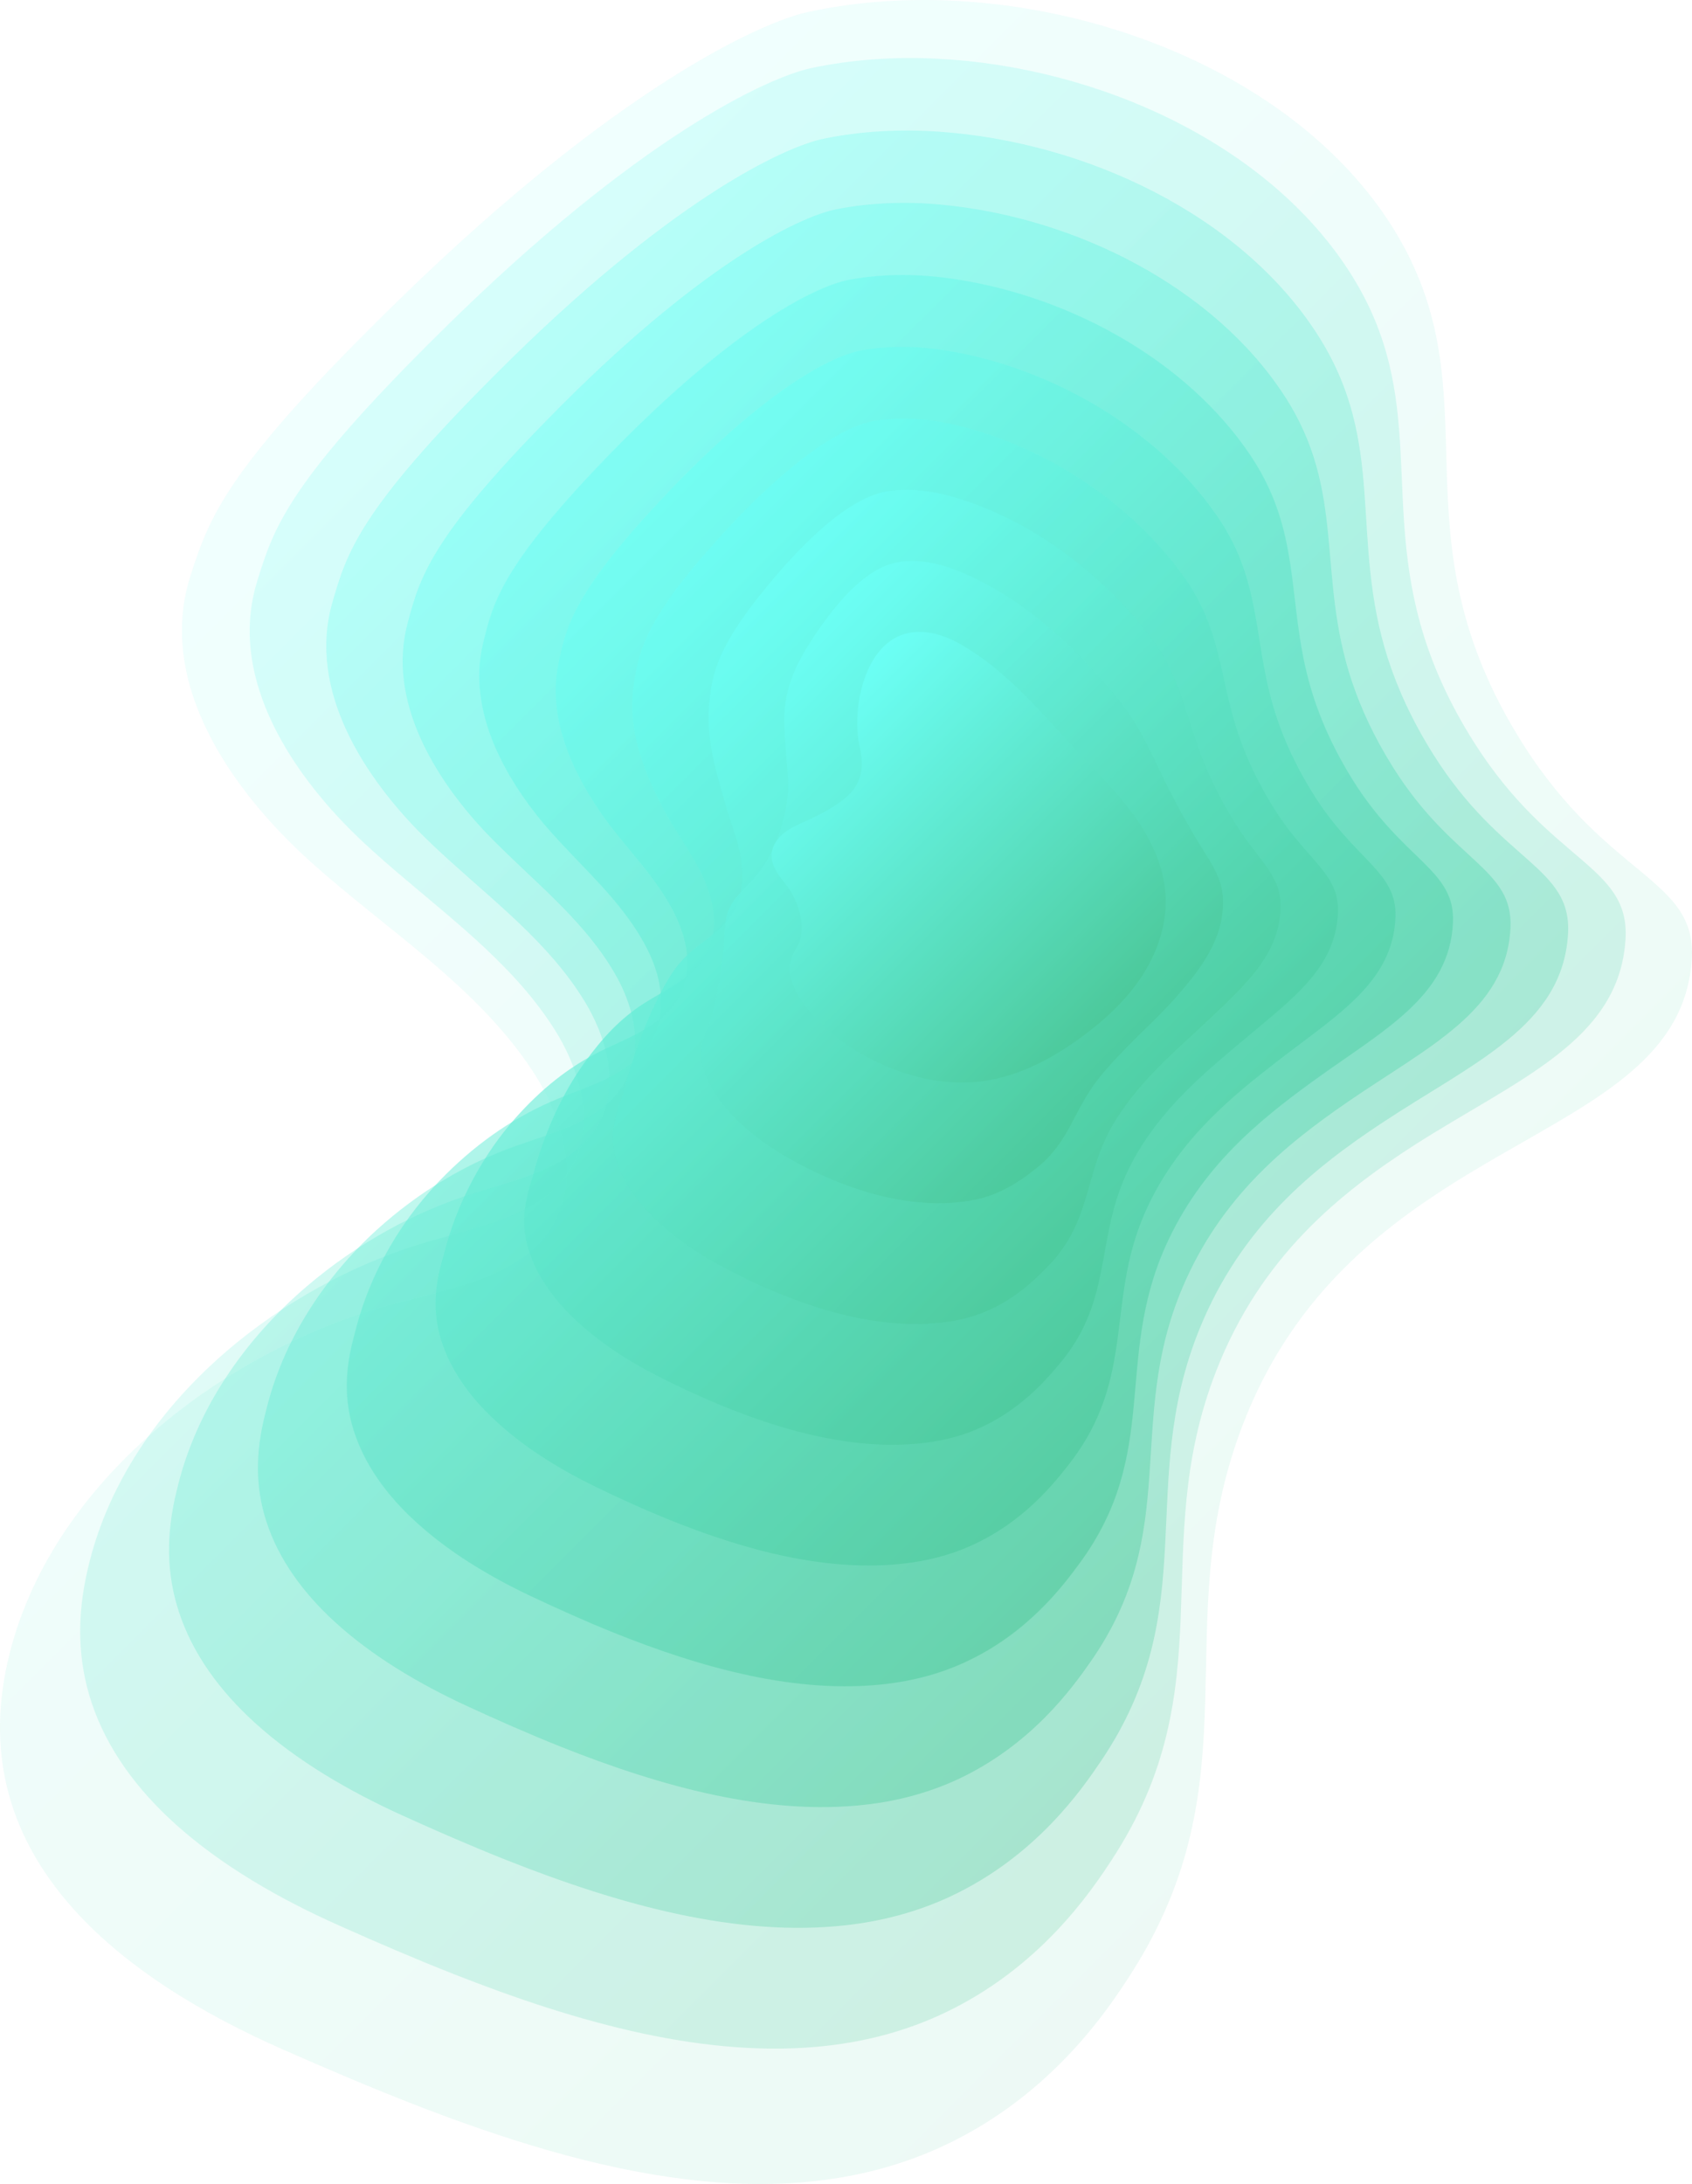 <svg width="1615" height="2084" viewBox="0 0 1615 2084" fill="none" xmlns="http://www.w3.org/2000/svg">
<g opacity="0.75" clip-path="url(#clip0)">
<path opacity="0.1" d="M779.151 2081.07C822.031 2076.24 863.652 2065.19 903.299 2046.3C1004.47 1998.09 1057.73 1917.46 1079.72 1883.06C1199.17 1696.21 1113.41 1551.65 1185.39 1361.71C1293.47 1076.33 1602.68 1097.49 1614.76 915.676C1619.93 838.037 1535.57 839.057 1453.83 710.283C1324.88 507.136 1429.39 378.906 1330.33 218.729C1225 48.414 967.448 -31.845 770.303 11.67C726.879 21.264 589.698 82.776 382.923 284.086C215.624 446.917 200.003 492.847 181.796 549.528C148.65 652.683 222.702 755.771 295.768 821.638C368.017 886.791 453.912 939.695 507.614 1020.8C536.167 1063.91 553.999 1121.37 528.918 1166.59C500.842 1217.21 434.957 1228.65 378.941 1243.34C216.032 1286.14 46.487 1413.93 7.385 1585.3C-35.631 1773.79 116.626 1888.03 270.278 1955.74C434.65 2028.14 616.209 2099.45 779.151 2081.07Z" fill="url(#paint0_linear)"/>
<path opacity="0.2" d="M83.888 1496.74C72.623 1544.1 74.733 1586.08 87.257 1624.16C102.06 1669.06 130.783 1707.48 167.095 1740.27C211.438 1780.32 267.079 1812.09 323.027 1837.07C358.76 1853.02 395.378 1868.84 432.507 1883.47C551.447 1930.36 675.253 1965.02 789.327 1952.1C827.987 1947.71 865.524 1937.81 901.291 1920.86C992.257 1877.76 1040.72 1805.87 1061.07 1774.81C1170.17 1608.37 1094.49 1477.89 1160.95 1307.92C1203.56 1198.91 1278.6 1138.45 1351.22 1091.88C1450.05 1029 1545.51 992.838 1551.53 896.385C1555.99 825.415 1480.41 824.394 1406.83 708.174C1384.03 672.11 1369.09 638.632 1359.15 606.992C1318.55 477.333 1363.1 378.906 1290 262.38C1211.96 137.96 1048.75 63.418 893.396 55.967C852.626 54.028 812.332 56.885 774.285 64.983C732.631 73.829 608.858 131.156 424.271 313.141C275.043 460.015 261.26 503.19 245.299 555.278C216.577 649.077 281.781 742.468 345.318 802.347C348.891 805.716 352.533 809.05 356.208 812.35C412.428 863.077 475.863 906.796 519.525 967.798C522.86 972.459 526.059 977.188 529.156 982.053C550.256 1015.36 564.311 1058.16 553.148 1095.45C551.345 1101.47 548.894 1107.36 545.695 1113C525.991 1147.98 486.787 1162.71 447.242 1174.04C435.093 1177.55 422.944 1180.71 411.271 1184.01C346.917 1202.35 282.359 1235.45 226.854 1280.46C158.042 1336.4 103.694 1410.7 83.888 1496.74Z" fill="url(#paint1_linear)"/>
<path opacity="0.3" d="M168.728 1422.13C158.008 1465 159.267 1502.76 170.668 1537.77C184.008 1578.63 210.111 1613.64 242.917 1643.55C283.074 1680.19 333.373 1709.31 384.114 1732.35C416.512 1747.04 449.761 1761.54 483.452 1774.91C591.298 1817.64 703.908 1848.91 807.874 1837.03C842.314 1833.12 875.767 1824.31 907.689 1809.37C988.412 1771.4 1032.11 1708.22 1050.83 1680.5C1149.48 1534.44 1084.04 1418.08 1144.92 1268.11C1184.54 1170.54 1253.01 1115.18 1318.59 1071.84C1406.69 1013.59 1491.6 978.923 1496.67 891.111C1500.45 826.775 1433.58 823.747 1368.2 720.047C1347.78 687.59 1334.21 657.412 1324.88 628.902C1287.51 512.75 1324.44 424.156 1258.01 319.98C1185.35 206.073 1037.86 135.409 895.914 125.61C858.683 123.059 821.691 125.134 786.639 132.245C746.754 140.376 636.424 193.485 474.025 356.145C342.834 487.097 330.889 527.481 317.242 574.942C292.909 659.42 349.334 743.081 403.308 796.938C406.37 799.966 409.467 802.96 412.564 805.92C460.446 851.407 514.352 890.499 551.004 944.56C553.795 948.677 556.483 952.896 559.07 957.217C576.698 986.748 588.167 1024.55 577.685 1057.72C575.983 1063.06 573.737 1068.3 570.845 1073.37C552.944 1104.57 518.096 1118.24 483.452 1129.06C472.8 1132.43 462.182 1135.46 452.041 1138.66C396.025 1156.25 341.03 1186.39 293.148 1227.15C233.762 1277.84 186.765 1344.9 168.728 1422.13Z" fill="url(#paint2_linear)"/>
<path opacity="0.4" d="M253.603 1347.52C243.461 1385.9 243.87 1419.44 254.113 1451.39C265.99 1488.2 289.438 1519.84 318.773 1546.86C354.779 1580.06 399.734 1606.6 445.2 1627.66C474.263 1641.1 504.109 1654.26 534.397 1666.38C631.183 1704.99 732.562 1732.82 826.387 1722C856.641 1718.57 885.977 1710.88 914.019 1697.92C984.498 1665.05 1023.4 1610.61 1040.51 1586.22C1128.69 1460.54 1073.56 1358.31 1128.79 1228.31C1165.41 1142.13 1227.38 1092.05 1285.85 1051.8C1363.34 998.418 1437.59 965.008 1441.71 885.838C1444.81 828.136 1386.68 823.101 1329.48 731.955C1311.44 703.104 1299.09 676.227 1290.54 650.812C1256.07 548.303 1285.68 469.439 1225.92 377.613C1158.64 274.254 1026.9 207.4 898.364 195.288C864.673 192.158 830.982 193.349 798.89 199.575C760.741 206.958 663.853 255.882 523.677 399.217C410.522 514.213 400.449 551.841 389.048 594.709C369.072 669.83 416.716 743.795 461.161 791.664C463.679 794.352 466.232 797.006 468.818 799.625C508.397 839.874 552.706 874.338 582.381 921.493C584.627 925.1 586.805 928.774 588.881 932.516C603.073 958.237 611.921 991.069 602.12 1020.12C600.554 1024.82 598.478 1029.41 595.858 1033.83C579.727 1061.26 549.269 1073.84 519.491 1084.19C510.337 1087.39 501.25 1090.35 492.606 1093.37C444.962 1110.21 399.462 1137.36 359.237 1173.87C309.517 1219.29 269.802 1279.14 253.603 1347.52Z" fill="url(#paint3_linear)"/>
<path opacity="0.5" d="M338.478 1272.91C328.881 1306.83 328.473 1336.12 337.593 1365.01C348.041 1397.77 368.834 1426.01 394.664 1450.13C426.517 1479.9 466.096 1503.85 506.355 1522.9C532.083 1535.08 558.56 1546.92 585.444 1557.78C671.17 1592.28 761.285 1616.67 845.003 1606.94C871.037 1603.95 896.322 1597.48 920.485 1586.42C980.823 1558.83 1014.82 1512.97 1030.34 1491.88C1107.9 1386.54 1063.32 1298.46 1112.83 1188.47C1146.49 1113.69 1201.93 1068.91 1253.24 1031.69C1320.15 983.176 1383.69 950.991 1386.85 880.462C1389.23 829.429 1339.89 822.352 1290.85 743.727C1275.2 718.448 1264.17 694.939 1256.31 672.62C1225 583.686 1246.98 514.655 1193.96 435.145C1132.06 342.298 1016.05 279.289 900.951 264.897C870.833 261.155 840.375 261.529 811.312 266.803C774.932 273.437 691.759 318.448 573.465 442.187C478.586 541.43 470.078 576.099 460.991 614.374C445.371 680.105 484.201 744.373 519.185 786.289C521.159 788.636 523.201 790.95 525.209 793.229C556.382 828.306 591.23 858.076 613.895 898.324C615.63 901.386 617.264 904.516 618.829 907.748C629.549 929.693 635.811 957.523 626.657 982.495C625.193 986.51 623.322 990.456 621.007 994.301C606.68 1017.98 580.578 1029.45 555.701 1039.31C548.01 1042.34 540.489 1045.2 533.376 1048.09C494.036 1064.11 458.031 1088.3 425.53 1120.63C385.169 1160.64 352.839 1213.34 338.478 1272.91Z" fill="url(#paint4_linear)"/>
<path opacity="0.6" d="M423.318 1198.3C414.3 1227.73 413.041 1252.84 421.004 1278.62C429.988 1307.34 448.127 1332.18 470.486 1353.41C498.153 1379.77 532.423 1401.11 567.408 1418.18C589.8 1429.14 612.874 1439.65 636.355 1449.21C711.021 1479.59 789.906 1500.55 863.516 1491.88C885.33 1489.36 906.566 1484.02 926.849 1474.93C976.943 1452.48 1006.11 1415.36 1020.06 1397.57C1086.83 1312.51 1053.07 1238.65 1096.77 1148.63C1127.53 1085.24 1176.4 1045.81 1220.57 1011.62C1276.9 968.036 1329.75 937.041 1331.96 875.155C1333.66 830.756 1292.93 821.774 1252.22 755.567C1238.92 733.928 1229.25 713.685 1222.07 694.463C1193.93 619.103 1208.22 559.905 1161.97 492.711C1105.34 410.411 1005.16 351.246 903.503 334.507C876.924 330.186 849.767 329.642 823.665 334.065C789.021 339.917 719.358 380.811 623.219 485.192C546.444 568.546 539.706 600.323 532.9 634.039C521.567 690.346 551.651 744.918 577.141 780.879C578.57 782.886 580.067 784.826 581.565 786.799C604.366 816.637 629.787 841.745 645.374 875.087C646.565 877.638 647.688 880.224 648.743 882.878C655.992 901.012 659.667 923.909 651.193 944.73C649.832 948.099 648.164 951.399 646.123 954.597C633.599 974.5 611.853 984.911 591.842 994.267C585.649 997.159 579.659 999.88 574.044 1002.64C543.075 1017.88 516.565 1039.14 491.687 1067.18C460.889 1102.08 435.876 1147.57 423.318 1198.3Z" fill="url(#paint5_linear)"/>
<path opacity="0.7" d="M508.193 1123.69C499.719 1148.63 497.575 1169.52 504.483 1192.21C511.97 1216.91 527.523 1238.34 546.376 1256.68C569.892 1279.61 598.785 1298.36 628.562 1313.46C647.62 1323.16 667.324 1332.35 687.369 1340.65C750.94 1366.91 818.628 1384.43 882.097 1376.85C899.691 1374.81 916.843 1370.59 933.247 1363.44C973.131 1346.13 997.396 1317.72 1009.82 1303.26C1065.53 1238.38 1043.03 1178.91 1080.74 1108.79C1108.71 1056.77 1150.91 1022.74 1187.94 991.545C1233.74 952.964 1275.84 923.058 1277.1 869.847C1278.12 832.117 1246.1 821.093 1213.6 767.44C1202.67 749.409 1194.34 732.466 1187.84 716.373C1162.89 654.555 1169.39 605.29 1130.02 550.344C1078.63 478.625 994.333 423.237 906.055 404.185C883.016 399.251 859.126 397.822 836.053 401.361C803.144 406.396 746.992 443.208 673.008 528.23C614.337 595.662 609.301 624.615 604.842 653.772C597.696 700.621 619.102 745.428 635.13 775.572C636.015 777.239 637.002 778.838 637.955 780.437C652.418 805.035 668.311 825.55 676.887 851.952C677.534 853.959 678.146 856.034 678.691 858.11C682.468 872.467 683.557 890.363 675.764 907.068C674.505 909.756 673.042 912.409 671.306 915.029C660.552 931.155 643.196 940.546 628.086 949.357C623.39 952.113 618.931 954.733 614.848 957.319C592.217 971.778 575.201 990.082 558.015 1013.86C536.609 1043.53 518.947 1081.77 508.193 1123.69Z" fill="url(#paint6_linear)"/>
<path opacity="0.8" d="M593.067 1049.08C585.172 1069.56 582.177 1086.2 587.929 1105.83C593.986 1126.48 606.85 1144.51 622.232 1159.96C641.562 1179.45 665.146 1195.58 689.683 1208.74C705.405 1217.18 721.707 1225.04 738.382 1232.05C790.893 1254.16 847.351 1268.28 900.678 1261.75C914.053 1260.15 927.121 1257.09 939.678 1251.92C969.32 1239.74 988.684 1220.04 999.608 1208.91C1043.85 1163.97 1033.37 1119.2 1064.74 1068.95C1090.1 1028.32 1125.49 999.778 1155.34 971.438C1190.66 937.926 1221.97 909.075 1222.24 864.506C1222.55 833.41 1199.3 820.379 1174.97 779.246C1166.43 764.787 1159.42 751.178 1153.57 738.181C1131.89 689.904 1130.39 650.642 1098.03 607.876C1051.74 546.806 983.443 495.126 908.608 473.76C889.108 468.215 868.485 465.867 848.406 468.555C817.233 472.739 774.558 505.469 722.728 571.166C682.128 622.642 678.759 648.737 676.751 673.369C673.688 710.725 686.552 745.632 693.086 770.128C693.426 771.455 693.903 772.714 694.277 773.973C700.369 793.297 706.767 809.22 708.332 828.68C708.468 830.177 708.536 831.674 708.57 833.239C708.877 843.786 707.379 856.715 700.267 869.303C699.144 871.31 697.85 873.352 696.387 875.359C687.437 887.709 674.437 896.045 664.193 904.346C660.96 906.966 658.068 909.449 655.481 911.933C641.154 925.644 633.701 940.988 624.172 960.517C612.329 984.979 601.984 1016.01 593.067 1049.08Z" fill="url(#paint7_linear)"/>
<path opacity="0.9" d="M677.908 974.466C670.557 990.456 666.814 1002.87 671.34 1019.44C675.968 1036.05 686.178 1050.68 698.055 1063.26C713.233 1079.36 731.44 1092.86 750.736 1104.02C763.123 1111.2 776.055 1117.73 789.293 1123.48C830.744 1141.48 875.938 1152.16 919.192 1146.69C928.346 1145.56 937.33 1143.59 946.008 1140.43C965.406 1133.32 979.666 1122.29 989.331 1114.6C1021.35 1089.02 1024.25 1059.83 1048.68 1029.11C1071.82 1000.05 1100.14 976.882 1122.67 951.365C1147.65 923.092 1168.03 895.092 1167.35 859.164C1166.98 834.702 1152.51 819.631 1136.31 791.086C1130.15 780.233 1124.5 769.924 1119.3 760.058C1100.99 725.287 1091.29 696.164 1066 665.476C1024.62 615.225 972.519 567.117 911.126 543.438C895.165 537.314 877.843 533.98 860.759 535.885C831.322 539.151 802.089 567.798 772.482 614.238C749.885 649.689 748.081 672.995 748.66 693.136C749.442 720.966 754.411 745.768 751.076 764.821C750.906 765.773 750.804 766.726 750.667 767.645C748.489 781.662 745.256 793.093 739.845 805.579C739.437 806.532 738.995 807.519 738.518 808.505C735.353 815.276 731.27 823.203 724.804 831.708C723.783 833.069 722.694 834.43 721.537 835.825C714.39 844.433 705.78 851.748 700.403 859.505C698.667 861.988 697.306 864.37 696.251 866.683C690.296 879.714 692.337 892.098 690.466 907.272C688.084 926.495 685.021 950.208 677.908 974.466Z" fill="url(#paint8_linear)"/>
<path d="M762.783 899.855C756.01 911.355 751.382 919.588 754.819 933.061C758.018 945.615 765.539 956.876 773.945 966.539C792.05 987.36 815.225 1003.49 840.307 1014.95C870.697 1028.83 904.66 1036.08 937.773 1031.69C972.485 1027.1 1004.47 1010.05 1032.65 989.3C1054.67 973.105 1075.12 954.223 1090.03 931.326C1104.94 908.429 1114.12 881.177 1112.49 853.891C1110.93 827.932 1099.83 803.334 1085.06 781.934C1070.29 760.534 1051.95 741.924 1034.05 723.075C997.056 684.154 961.697 639.074 913.712 613.081C901.291 606.345 887.236 602.024 873.147 603.147C825.945 606.957 812.06 675.172 820.602 712.835C824.958 732.125 822.848 747.878 807.024 761.282C796.678 770.06 783.644 776.831 771.325 782.444C763.77 785.881 755.976 789.045 749.34 794.046C742.704 799.047 737.293 806.294 736.578 814.561C735.217 830.382 750.055 841.099 756.691 853.925C763.974 867.942 768.058 884.409 762.783 899.855Z" fill="url(#paint9_linear)"/>
</g>
<defs>
<linearGradient id="paint0_linear" x1="1333.83" y1="1647.2" x2="176.729" y2="489.786" gradientUnits="userSpaceOnUse">
<stop stop-color="#11B77A"/>
<stop offset="1" stop-color="#3BFFF2"/>
</linearGradient>
<linearGradient id="paint1_linear" x1="1292.19" y1="1559.02" x2="235.366" y2="501.904" gradientUnits="userSpaceOnUse">
<stop stop-color="#11B77A"/>
<stop offset="1" stop-color="#3BFFF2"/>
</linearGradient>
<linearGradient id="paint2_linear" x1="1258.93" y1="1484.79" x2="302.28" y2="527.877" gradientUnits="userSpaceOnUse">
<stop stop-color="#11B77A"/>
<stop offset="1" stop-color="#3BFFF2"/>
</linearGradient>
<linearGradient id="paint3_linear" x1="1225.69" y1="1410.59" x2="369.052" y2="553.715" gradientUnits="userSpaceOnUse">
<stop stop-color="#11B77A"/>
<stop offset="1" stop-color="#3BFFF2"/>
</linearGradient>
<linearGradient id="paint4_linear" x1="1192.52" y1="1336.46" x2="435.704" y2="579.441" gradientUnits="userSpaceOnUse">
<stop stop-color="#11B77A"/>
<stop offset="1" stop-color="#3BFFF2"/>
</linearGradient>
<linearGradient id="paint5_linear" x1="1159.38" y1="1262.38" x2="502.088" y2="604.912" gradientUnits="userSpaceOnUse">
<stop stop-color="#11B77A"/>
<stop offset="1" stop-color="#3BFFF2"/>
</linearGradient>
<linearGradient id="paint6_linear" x1="1126.36" y1="1188.44" x2="568.055" y2="629.987" gradientUnits="userSpaceOnUse">
<stop stop-color="#11B77A"/>
<stop offset="1" stop-color="#3BFFF2"/>
</linearGradient>
<linearGradient id="paint7_linear" x1="1093.7" y1="1114.9" x2="633.319" y2="654.392" gradientUnits="userSpaceOnUse">
<stop stop-color="#11B77A"/>
<stop offset="1" stop-color="#3BFFF2"/>
</linearGradient>
<linearGradient id="paint8_linear" x1="1062.32" y1="1042.68" x2="697.514" y2="677.777" gradientUnits="userSpaceOnUse">
<stop stop-color="#11B77A"/>
<stop offset="1" stop-color="#3BFFF2"/>
</linearGradient>
<linearGradient id="paint9_linear" x1="1043.82" y1="983.013" x2="760.629" y2="699.746" gradientUnits="userSpaceOnUse">
<stop stop-color="#11B77A"/>
<stop offset="1" stop-color="#3BFFF2"/>
</linearGradient>
<clipPath id="clip0">
<rect width="2084" height="1615" fill="white" transform="translate(1615 0) rotate(90)"/>
</clipPath>
</defs>
</svg>
